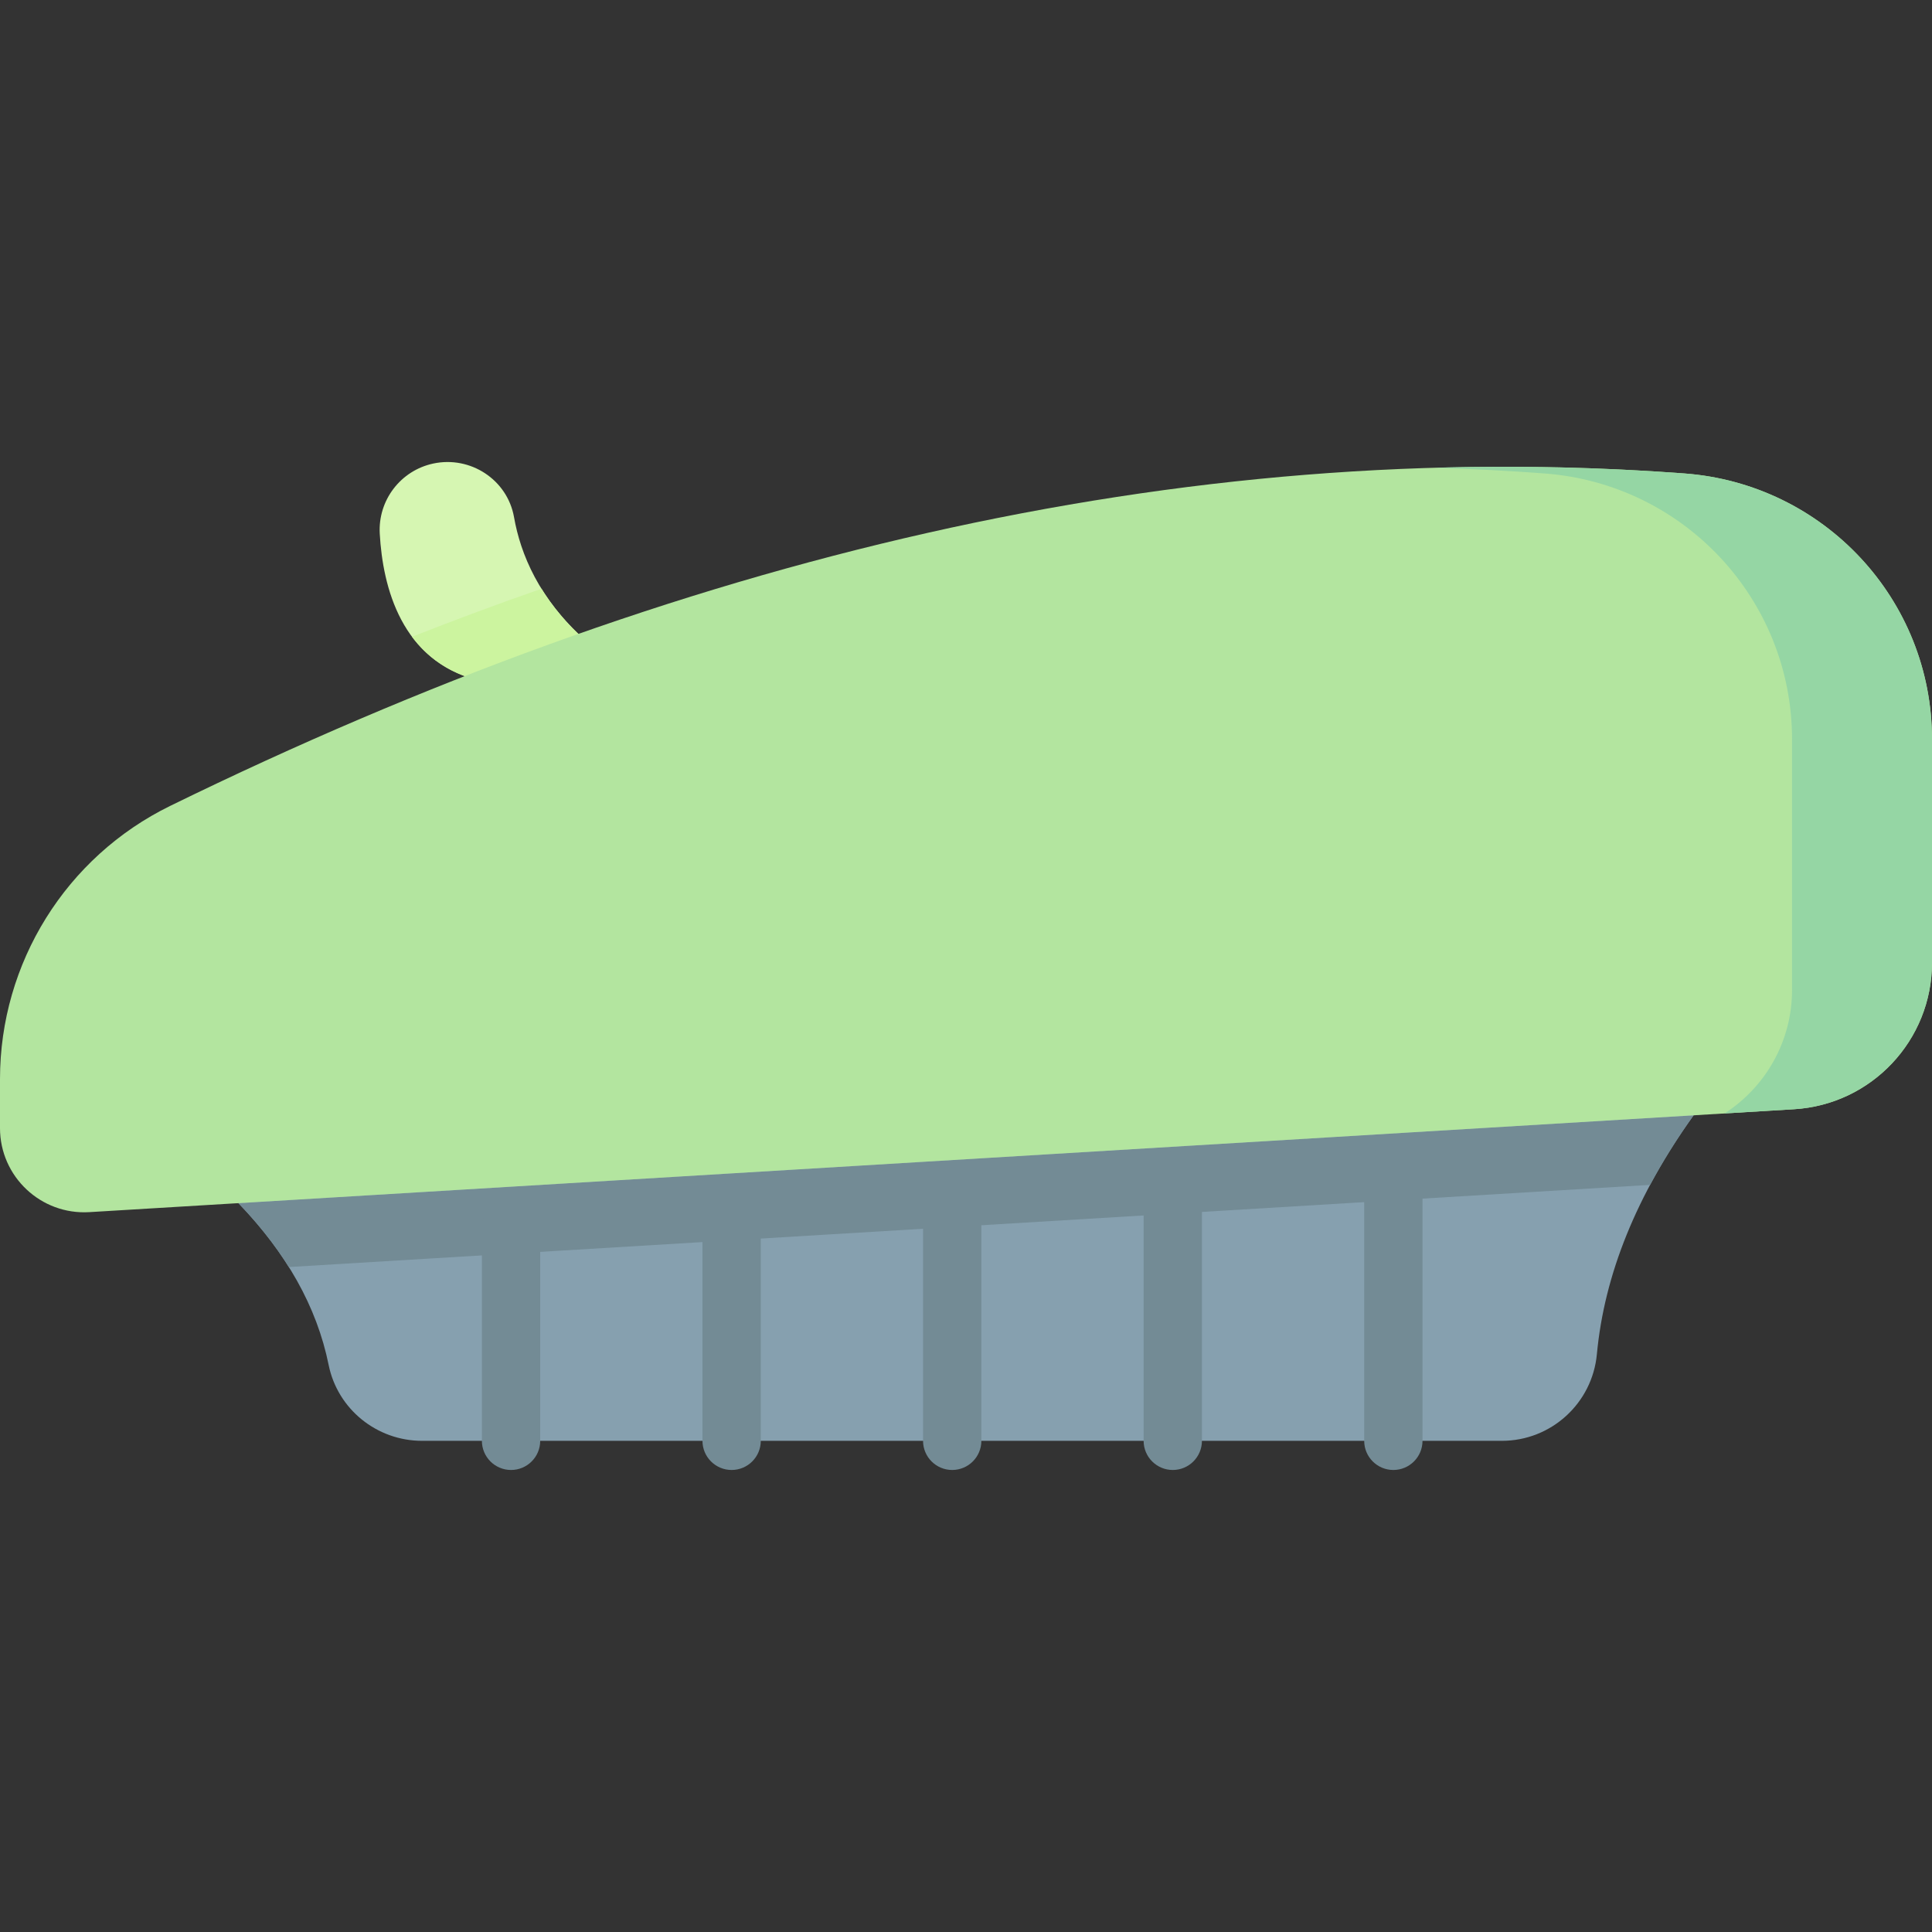 <svg id="Capa_1" enable-background="new 0 0 512 512" height="512" viewBox="0 0 512 512" width="512" xmlns="http://www.w3.org/2000/svg"><rect x="0" y="0" width="512" height="512" fill="#333333" stroke="none"/><g><path d="m63.172 318.846c12.7 13.175 20.797 27.436 23.92 42.87 2.375 11.737 12.781 20.117 24.755 20.117h286.158c13.065 0 23.967-9.949 25.183-22.957 1.972-21.103 10.518-42.206 25.639-63.309l-29.478-28.221-331.292 19.998z" fill="#86a0af"/><path d="m76.541 335.78 360.766-21.777c3.288-6.145 7.117-12.291 11.52-18.436l-385.655 23.279c5.259 5.455 9.715 11.1 13.369 16.934z" fill="#738b95"/><g><g><path d="m135.434 389.559c-4.268 0-7.726-3.459-7.726-7.726v-56.518c0-4.268 3.459-7.726 7.726-7.726s7.726 3.459 7.726 7.726v56.518c.001 4.267-3.458 7.726-7.726 7.726z" fill="#738b95"/></g><g><path d="m193.889 389.559c-4.268 0-7.726-3.459-7.726-7.726v-60.639c0-4.268 3.459-7.726 7.726-7.726s7.726 3.459 7.726 7.726v60.639c0 4.267-3.458 7.726-7.726 7.726z" fill="#738b95"/></g><g><path d="m252.344 389.559c-4.268 0-7.726-3.459-7.726-7.726v-60.639c0-4.268 3.459-7.726 7.726-7.726 4.268 0 7.726 3.459 7.726 7.726v60.639c0 4.267-3.459 7.726-7.726 7.726z" fill="#738b95"/></g><g><path d="m310.798 389.559c-4.268 0-7.726-3.459-7.726-7.726v-68.88c0-4.268 3.459-7.726 7.726-7.726s7.726 3.459 7.726 7.726v68.88c.001 4.267-3.458 7.726-7.726 7.726z" fill="#738b95"/></g><g><path d="m369.253 389.559c-4.268 0-7.726-3.459-7.726-7.726v-70.941c0-4.268 3.459-7.726 7.726-7.726 4.268 0 7.726 3.459 7.726 7.726v70.941c.001 4.267-3.458 7.726-7.726 7.726z" fill="#738b95"/></g></g><path d="m126.676 180.274.001.001c9.5-3.685 19-7.191 28.5-10.522-12.366-11.001-17.25-23.019-18.95-32.683-1.748-9.941-11.552-16.342-21.421-14.224-8.659 1.859-14.665 9.746-14.167 18.588.799 14.205 5.739 33.68 26.037 38.84z" fill="#d6f6b2"/><path d="m126.676 180.274.001.001c9.5-3.685 19-7.191 28.5-10.522-5.043-4.486-8.825-9.14-11.671-13.736-11.438 3.987-22.876 8.231-34.314 12.73 3.914 5.258 9.51 9.5 17.484 11.527z" fill="#ccf49f"/><path d="m475.434 293.961-451.766 27.269c-12.834.775-23.668-9.425-23.668-22.282v-12.984c0-30.764 17.49-58.887 45.125-72.404 133.758-65.425 267.516-98.094 401.277-88.088 36.955 2.764 65.598 33.417 65.598 70.476v59.173c0 20.579-16.024 37.6-36.566 38.84z" fill="#b3e59f"/><path d="m446.402 125.471c-22.091-1.652-44.181-2.134-66.272-1.503 9.728.28 19.457.775 29.185 1.503 36.955 2.764 65.598 33.418 65.598 70.476v66.384c0 13.69-7.096 25.798-17.891 32.74l18.411-1.112c20.543-1.238 36.567-18.259 36.567-38.838v-59.173c0-37.059-28.643-67.712-65.598-70.477z" fill="#95d6a4"/></g></svg>
